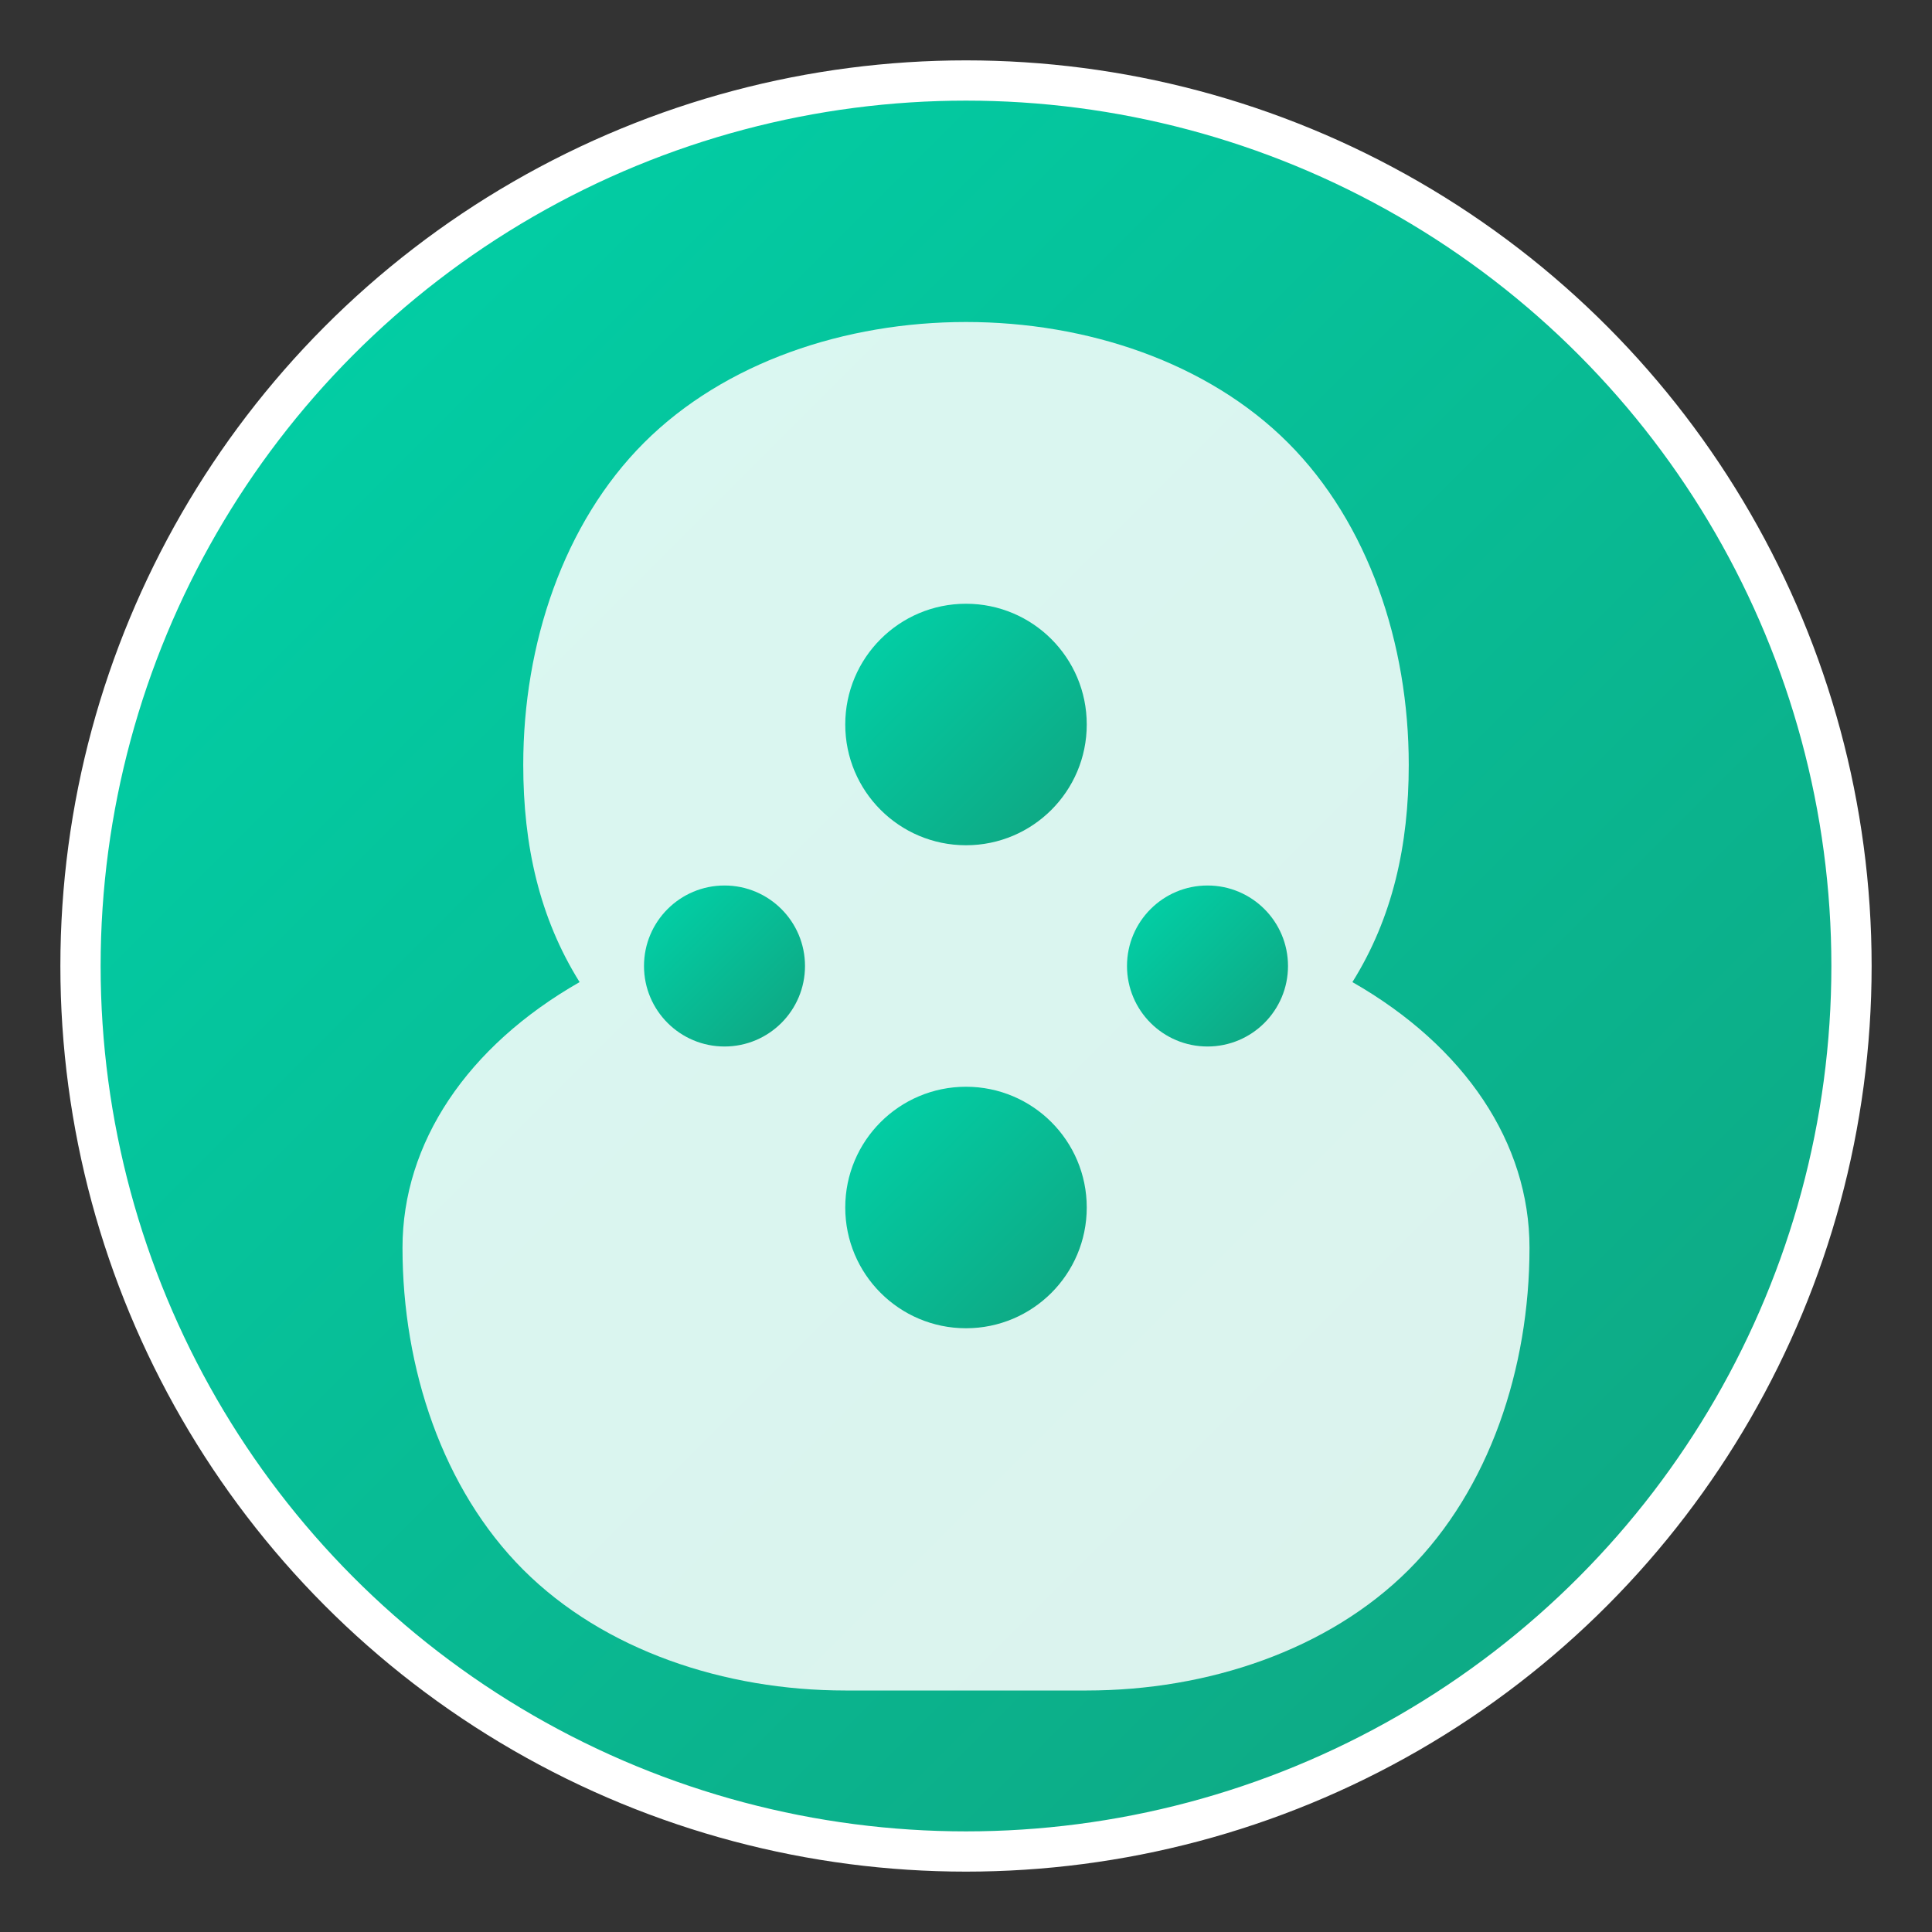 <svg width="24" height="24" viewBox="0 0 24 24" fill="none" xmlns="http://www.w3.org/2000/svg">
  <rect x="0" y="0" width="24" height="24" fill="#333333" stroke="none"/>
  <defs>
    <linearGradient id="openaiGrad" x1="0%" y1="0%" x2="100%" y2="100%">
      <stop offset="0%" style="stop-color:#00D4AA;stop-opacity:1" />
      <stop offset="100%" style="stop-color:#10A37F;stop-opacity:1" />
    </linearGradient>
  </defs>
  <circle cx="12" cy="12" r="11" fill="url(#openaiGrad)" stroke="#FFFFFF" stroke-width="0.5"/>
  <path d="M12 4C13.5 4 15 4.5 16 5.5C17 6.5 17.5 8 17.5 9.5C17.5 10.5 17.3 11.4 16.8 12.2C18.2 13 19 14.2 19 15.5C19 17 18.5 18.5 17.5 19.5C16.5 20.5 15 21 13.5 21H10.5C9 21 7.5 20.5 6.5 19.5C5.5 18.5 5 17 5 15.5C5 14.2 5.8 13 7.2 12.2C6.7 11.4 6.5 10.5 6.5 9.5C6.5 8 7 6.5 8 5.5C9 4.5 10.5 4 12 4Z" fill="white" fill-opacity="0.85"/>
  <circle cx="12" cy="9" r="1.5" fill="url(#openaiGrad)"/>
  <circle cx="12" cy="15" r="1.5" fill="url(#openaiGrad)"/>
  <circle cx="9" cy="12" r="1" fill="url(#openaiGrad)"/>
  <circle cx="15" cy="12" r="1" fill="url(#openaiGrad)"/>
</svg>